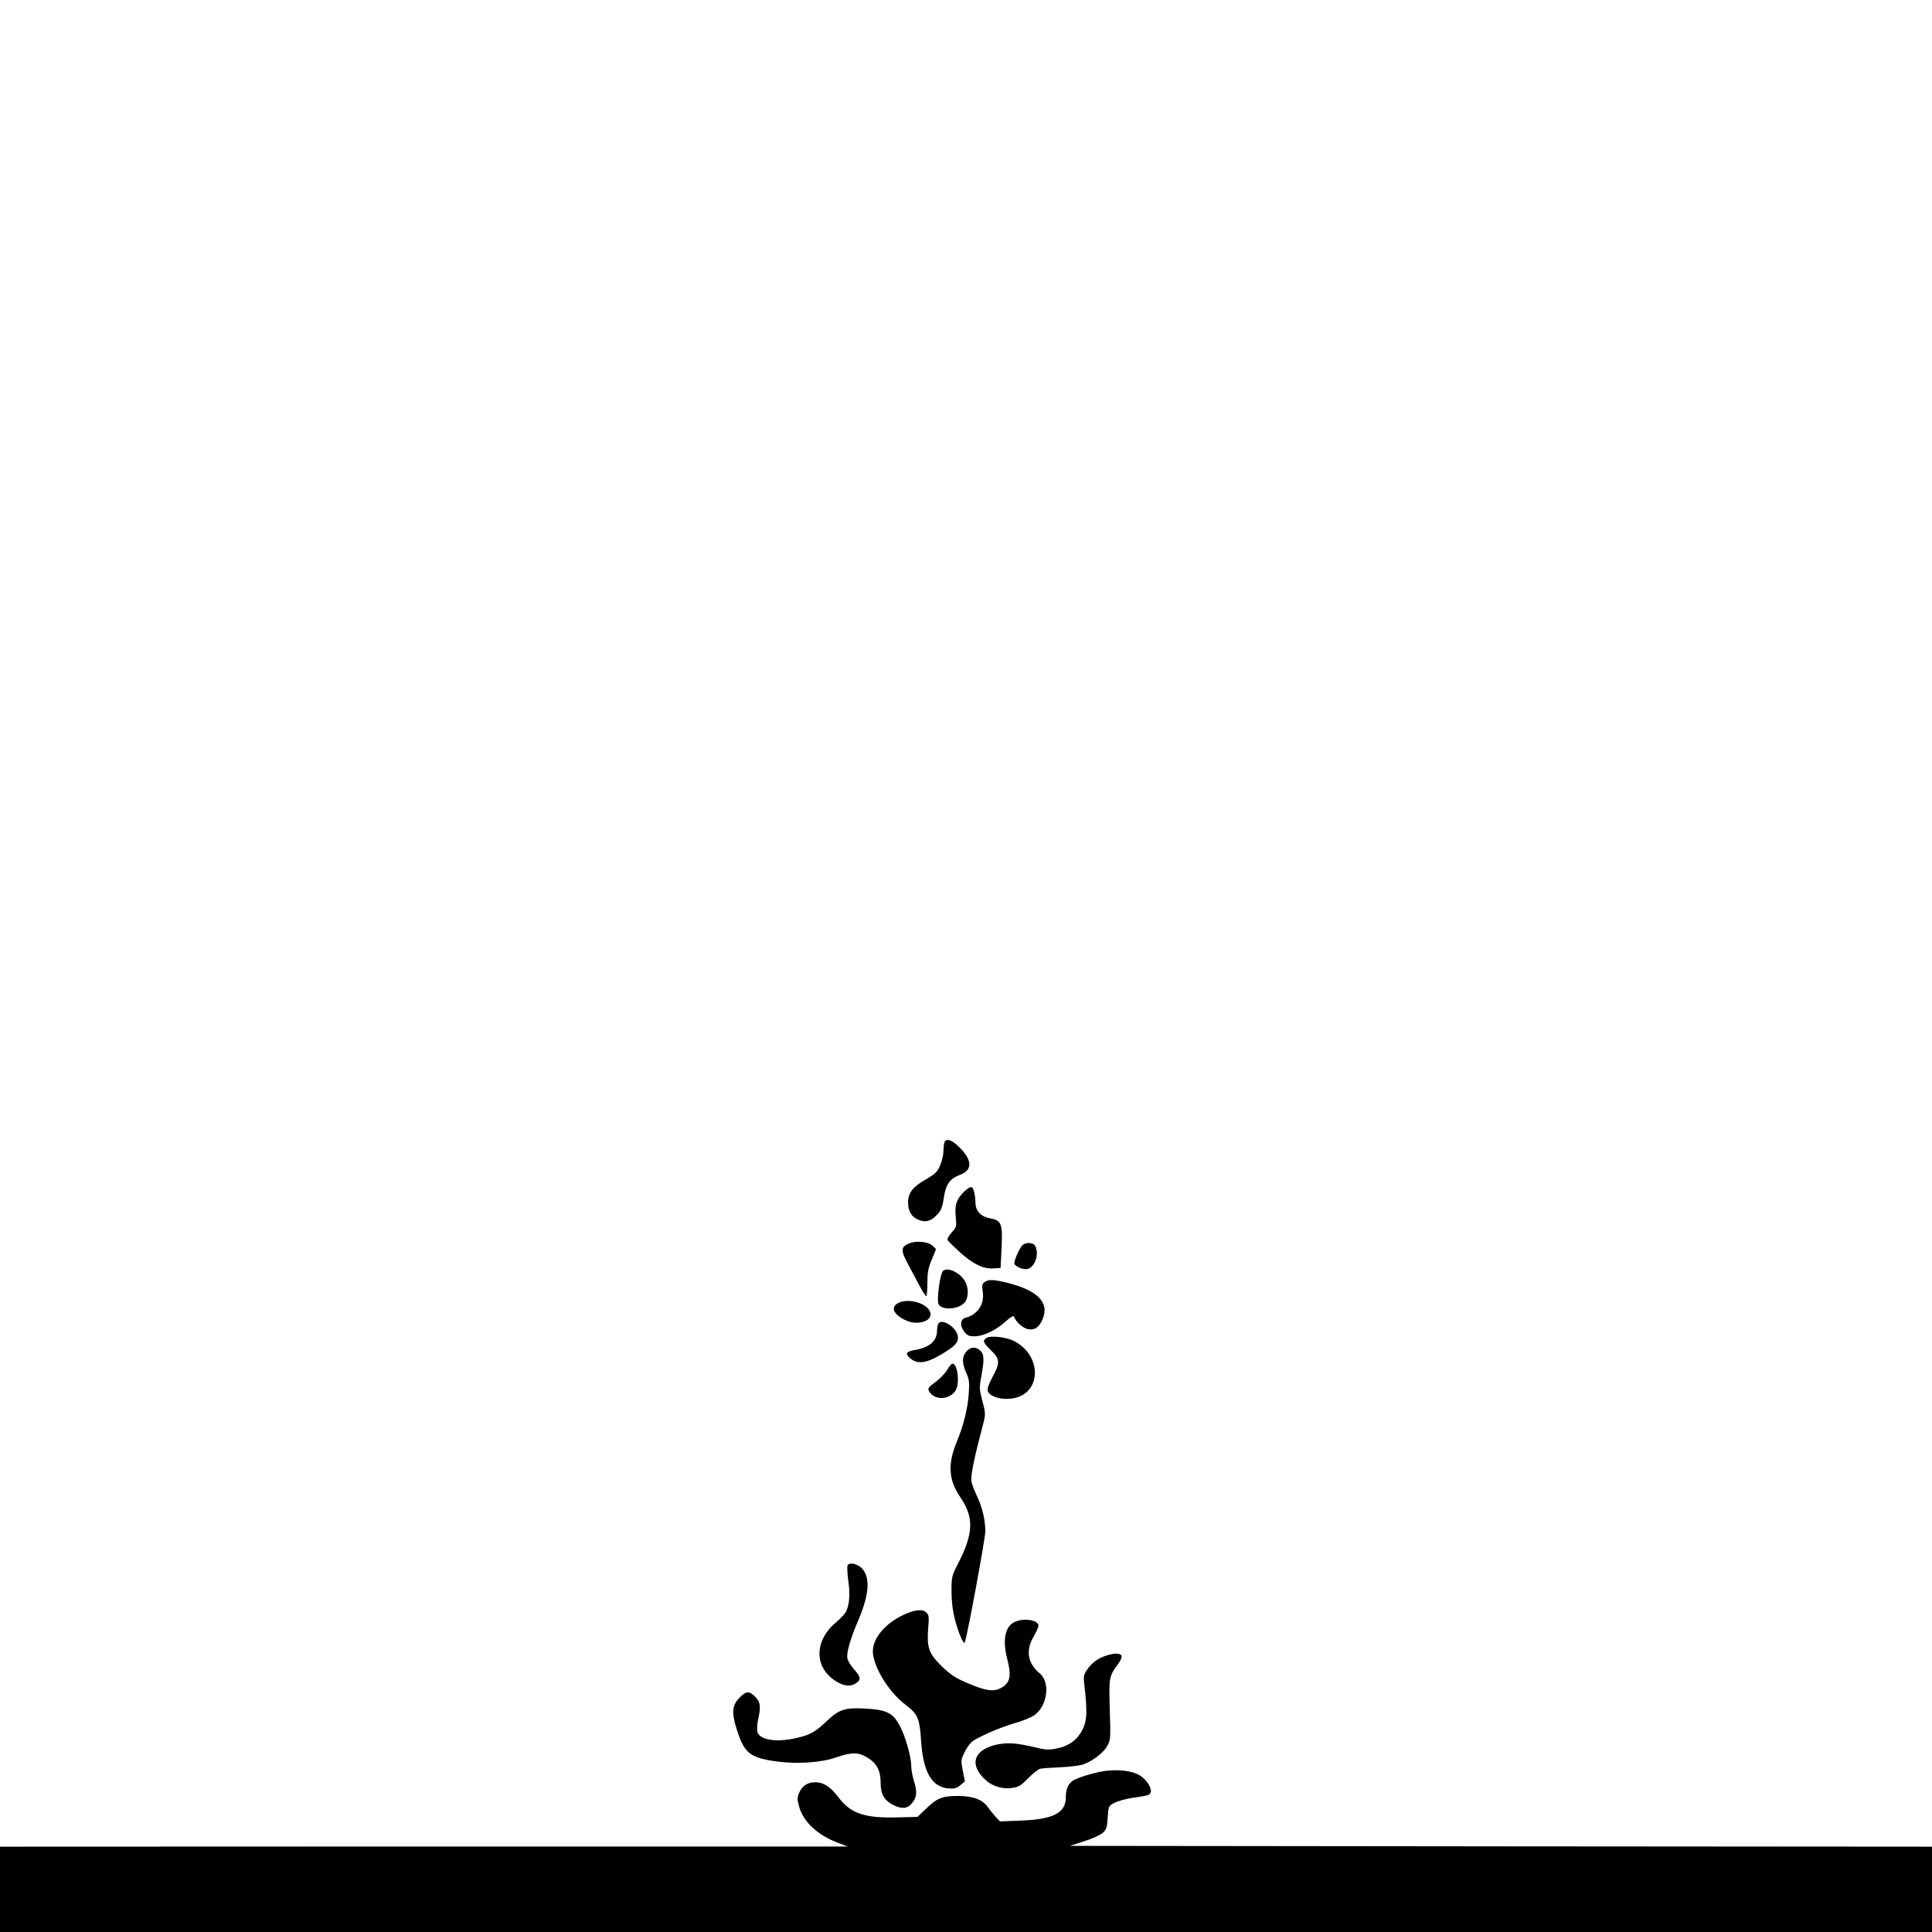 <?xml version="1.0" standalone="no"?>
<!DOCTYPE svg PUBLIC "-//W3C//DTD SVG 20010904//EN"
 "http://www.w3.org/TR/2001/REC-SVG-20010904/DTD/svg10.dtd">
<svg version="1.0" xmlns="http://www.w3.org/2000/svg"
 width="1200pt" height="1200pt" viewBox="0 0 1200 1200"
 preserveAspectRatio="xMidYMid meet">

<g transform="translate(0,1200) scale(0.1,-0.1)"
fill="#000000" stroke="none">
<path d="M5866 4904 c-3 -9 -6 -32 -6 -52 -1 -45 -22 -107 -45 -132 -10 -11
-41 -33 -70 -49 -76 -43 -105 -82 -105 -140 0 -58 25 -94 74 -111 41 -13 71
-3 109 38 22 23 31 45 39 102 13 85 37 119 103 144 76 29 74 90 -4 168 -49 49
-84 61 -95 32z"/>
<path d="M5993 4603 c-51 -48 -64 -84 -57 -158 6 -62 6 -66 -25 -100 -20 -23
-29 -41 -24 -50 5 -7 41 -42 81 -78 79 -71 144 -101 209 -95 l38 3 6 125 c7
150 -1 170 -72 183 -56 10 -89 45 -90 95 -2 53 -12 95 -25 99 -6 2 -25 -9 -41
-24z"/>
<path d="M5644 4276 c-49 -22 -50 -42 -5 -126 22 -41 55 -103 73 -137 18 -35
36 -63 41 -63 4 0 7 36 7 80 0 64 5 93 27 145 l27 66 -21 21 c-27 26 -105 34
-149 14z"/>
<path d="M6348 4263 c-18 -21 -48 -89 -48 -110 0 -17 56 -42 82 -35 47 12 74
94 48 143 -13 24 -61 25 -82 2z"/>
<path d="M5858 4107 c-19 -16 -42 -182 -28 -208 23 -42 135 -31 166 17 20 30
20 83 0 122 -28 54 -107 94 -138 69z"/>
<path d="M6116 4037 c-16 -11 -18 -22 -12 -60 12 -77 -32 -143 -107 -162 -34
-9 -37 -50 -6 -89 16 -21 29 -26 62 -26 55 0 134 38 193 92 31 28 49 38 52 30
11 -32 56 -72 88 -78 41 -7 69 12 90 63 43 101 -28 176 -214 224 -89 22 -122
24 -146 6z"/>
<path d="M5580 3907 c-52 -26 -30 -74 49 -109 65 -30 151 -8 151 38 0 61 -129
107 -200 71z"/>
<path d="M5826 3774 c-3 -9 -6 -27 -6 -40 0 -63 -48 -104 -137 -119 -55 -9
-63 -23 -29 -52 43 -37 97 -31 181 18 92 53 115 76 115 112 0 59 -106 128
-124 81z"/>
<path d="M6128 3690 c-27 -16 -22 -29 27 -77 56 -53 58 -79 9 -167 -23 -42
-33 -72 -29 -85 10 -32 70 -54 136 -49 196 14 213 264 25 360 -46 23 -143 34
-168 18z"/>
<path d="M6001 3604 c-27 -34 -26 -69 0 -130 19 -41 21 -60 16 -133 -7 -93
-33 -197 -73 -293 -59 -141 -53 -240 21 -348 86 -126 82 -226 -16 -415 -37
-73 -39 -80 -39 -169 0 -59 7 -120 19 -167 24 -93 57 -169 64 -149 17 48 127
645 127 688 0 71 -18 147 -51 218 -16 33 -32 75 -35 92 -7 33 16 144 78 379 9
36 8 55 -10 120 -19 73 -20 83 -7 153 19 105 18 137 -5 160 -28 28 -64 25 -89
-6z"/>
<path d="M5885 3494 c-11 -20 -43 -54 -72 -76 -44 -32 -52 -42 -44 -57 32 -59
123 -59 165 0 29 41 15 169 -18 169 -6 0 -20 -16 -31 -36z"/>
<path d="M5264 2276 c-3 -9 -1 -52 5 -95 12 -82 7 -148 -14 -191 -7 -14 -36
-45 -64 -68 -132 -111 -135 -273 -7 -359 53 -36 98 -42 134 -17 31 21 28 40
-13 85 -19 21 -37 50 -41 65 -9 34 16 121 68 243 66 155 74 260 25 316 -28 32
-84 45 -93 21z"/>
<path d="M5638 1981 c-134 -53 -225 -158 -216 -251 10 -96 103 -244 203 -319
75 -57 87 -83 96 -221 12 -194 65 -288 167 -298 41 -3 53 0 77 20 l28 24 -13
66 c-12 61 -12 68 9 110 11 25 32 55 45 67 30 28 183 95 278 121 39 11 88 31
109 44 88 59 106 215 30 268 -10 7 -28 29 -40 48 -31 51 -28 113 9 175 16 28
30 58 30 68 0 36 -97 50 -151 21 -57 -29 -73 -112 -43 -227 27 -106 19 -148
-36 -180 -39 -23 -82 -21 -159 8 -114 44 -154 68 -216 130 -76 75 -89 114 -80
230 6 69 5 84 -10 98 -21 22 -58 21 -117 -2z"/>
<path d="M6866 1715 c-52 -18 -85 -44 -114 -86 -20 -28 -23 -42 -18 -84 23
-194 18 -249 -27 -316 -31 -46 -78 -76 -143 -89 -47 -10 -68 -9 -127 5 -112
27 -165 32 -224 23 -163 -26 -202 -126 -89 -226 44 -39 105 -56 165 -47 38 6
55 16 98 61 29 29 62 56 75 58 13 3 68 7 123 9 55 3 117 10 137 16 58 18 131
72 155 116 21 38 22 46 16 225 -6 201 -5 209 54 288 14 18 22 40 19 47 -7 19
-49 18 -100 0z"/>
<path d="M4595 1457 c-49 -49 -53 -93 -16 -208 45 -139 82 -168 247 -190 127
-17 274 -7 366 25 98 34 142 34 199 -3 57 -36 79 -80 79 -159 0 -69 24 -107
84 -136 47 -22 79 -20 105 8 35 37 40 73 19 139 -10 32 -18 76 -18 96 0 59
-36 186 -72 253 -42 80 -83 99 -219 106 -123 6 -158 -6 -234 -78 -70 -67 -101
-85 -187 -105 -125 -29 -231 -13 -244 39 -3 14 -1 48 5 76 18 82 14 108 -18
141 -38 37 -55 37 -96 -4z"/>
<path d="M6855 999 c-66 -10 -171 -43 -196 -62 -26 -20 -39 -53 -39 -100 0
-97 -77 -137 -277 -145 l-132 -5 -28 30 c-15 17 -36 42 -46 57 -33 48 -92 71
-187 71 -99 0 -130 -13 -203 -84 l-48 -46 -121 -3 c-207 -6 -293 23 -369 123
-50 67 -94 95 -145 95 -49 0 -82 -22 -101 -67 -12 -30 -12 -41 1 -87 27 -93
117 -176 241 -222 l60 -23 -2632 0 -2633 -1 0 -265 0 -265 6000 0 6000 0 0
265 0 265 -2677 2 -2678 3 87 28 c48 15 100 38 115 51 25 21 29 33 33 97 5 71
5 72 42 91 21 11 68 24 105 30 108 16 114 18 120 35 10 26 -28 83 -71 108 -48
27 -135 37 -221 24z"/>
</g>
</svg>

